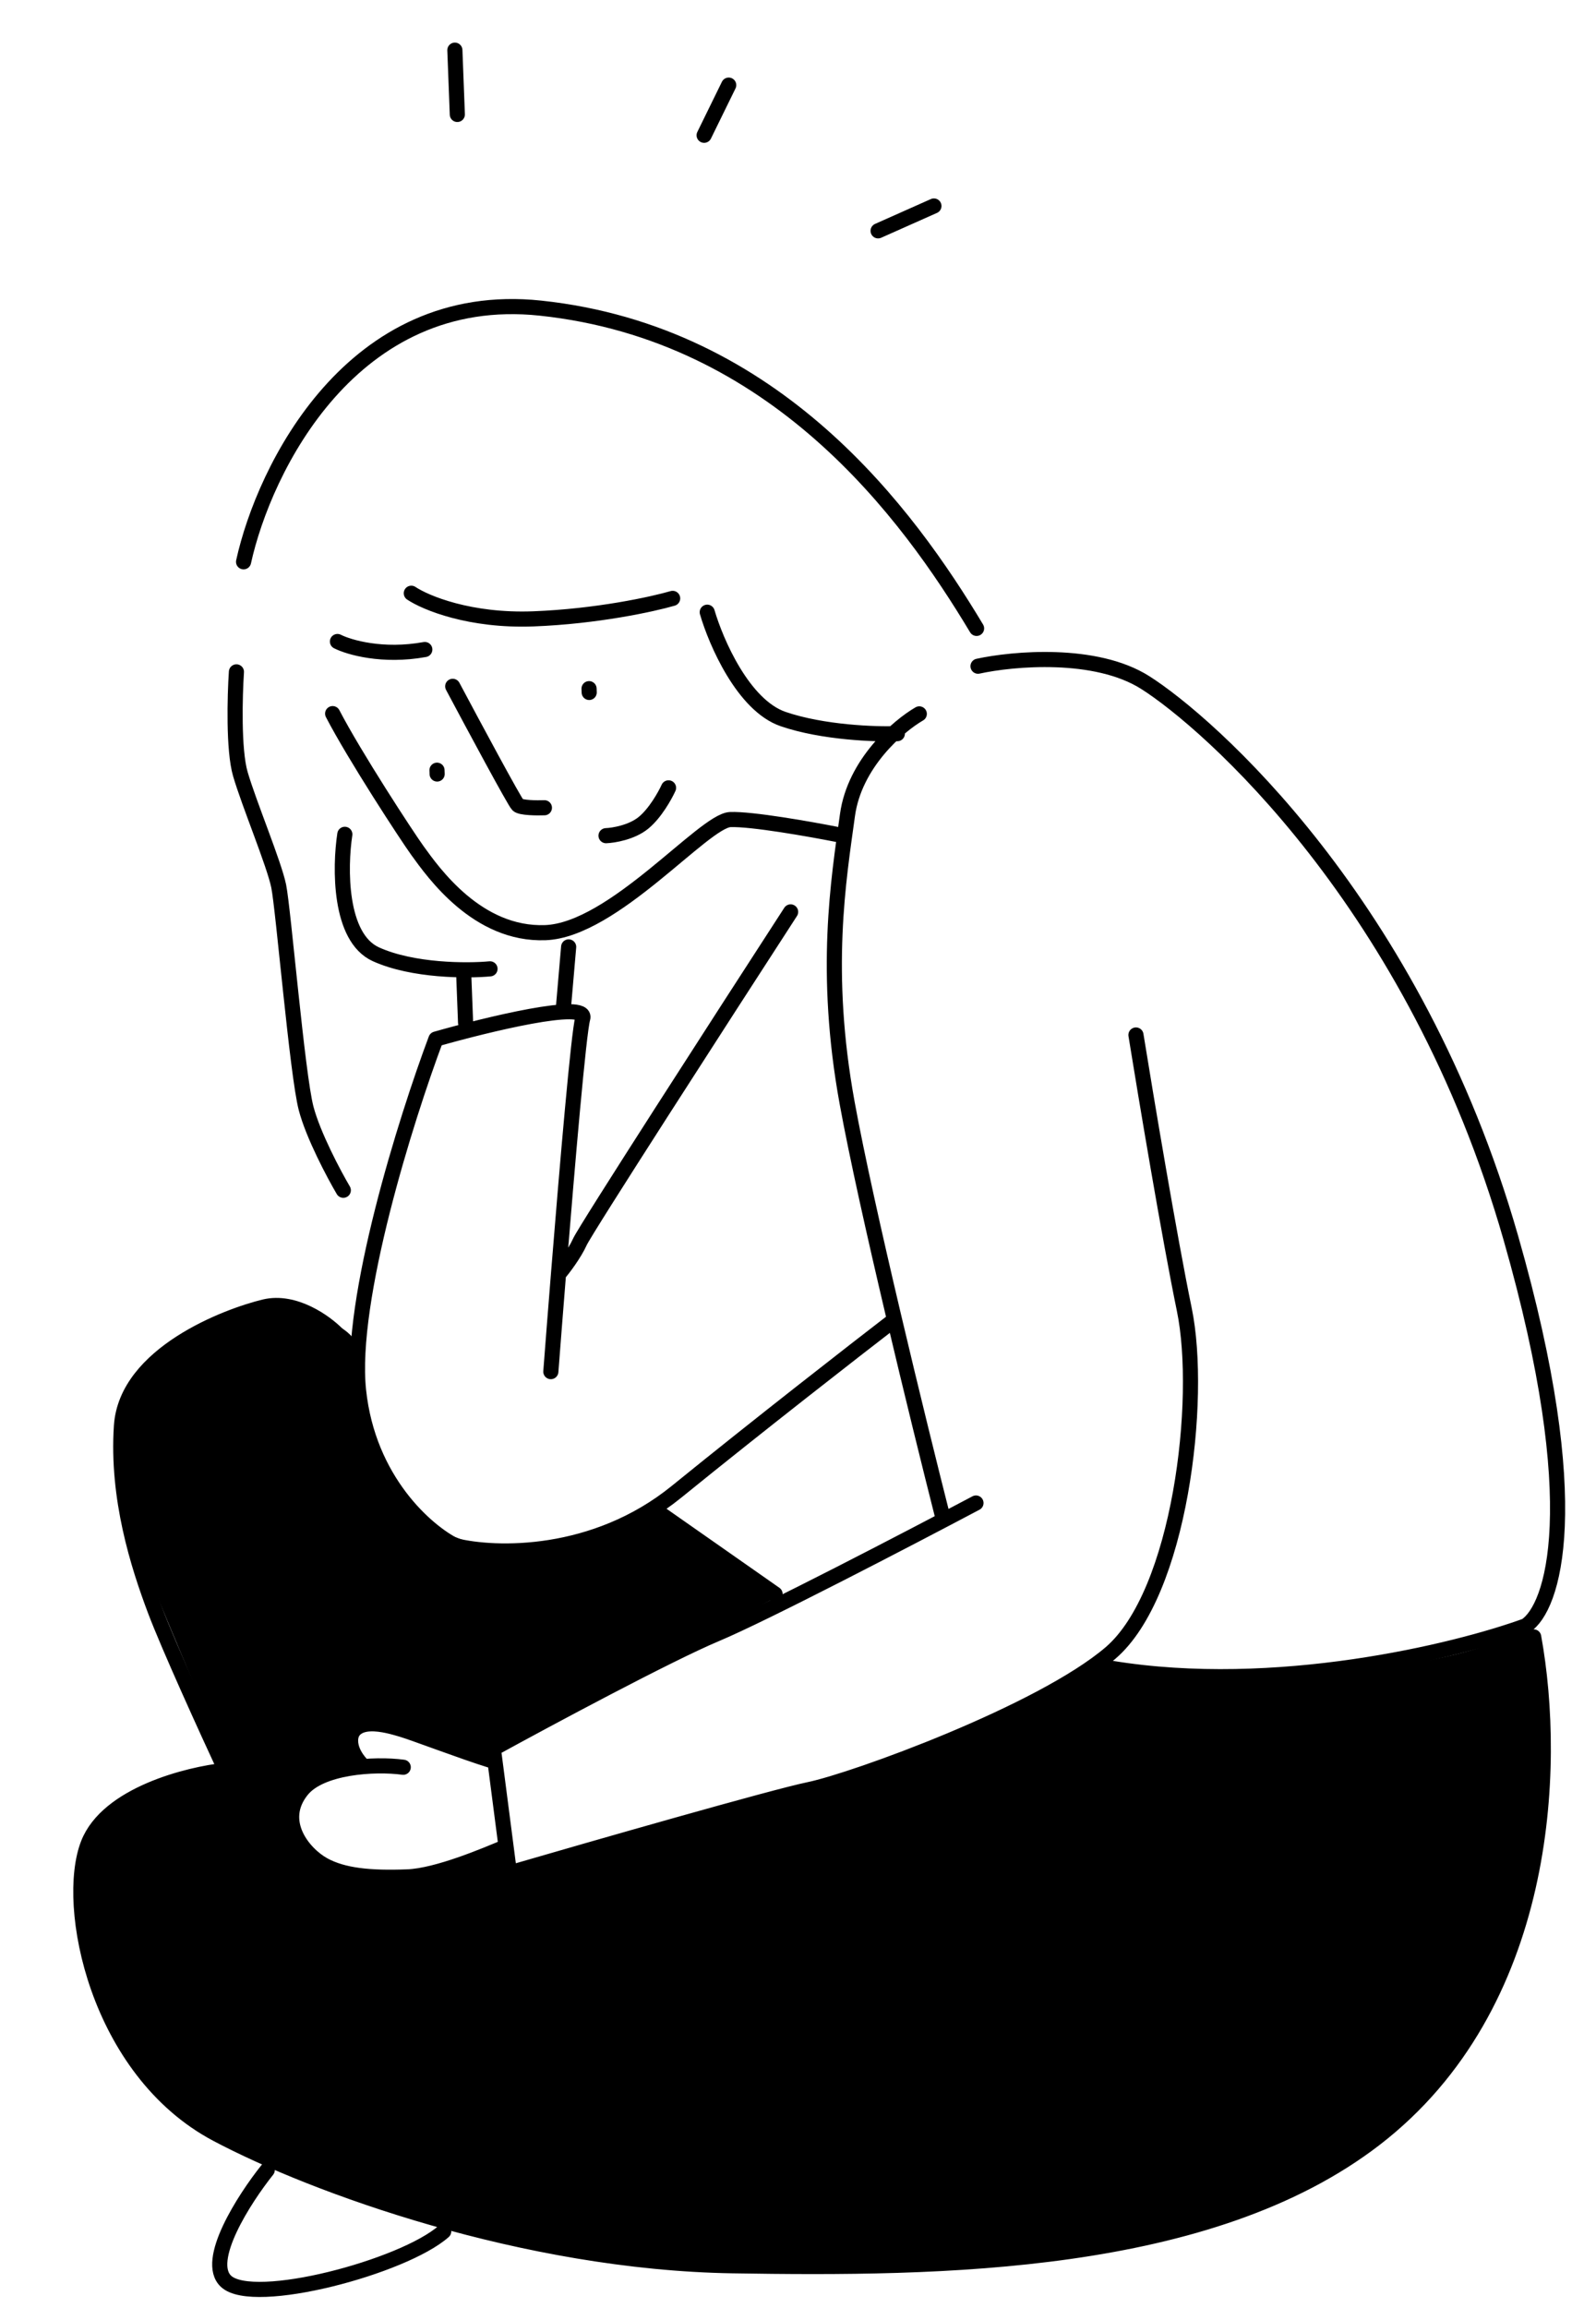 <svg width="211" height="305" viewBox="0 0 211 305" fill="none" xmlns="http://www.w3.org/2000/svg">
<path d="M44.613 84.781C46.144 85.556 50.597 86.853 56.162 85.84M54.377 78.403C56.26 79.665 62.124 82.109 70.518 81.788C78.912 81.467 86.289 79.85 88.928 79.082M31.257 88.794C31.045 91.972 30.852 99.118 31.773 102.285C32.925 106.243 36.229 114.123 36.843 117.102C37.458 120.08 39.298 142.026 40.47 146.484C41.407 150.051 44.139 155.184 45.387 157.304M32.201 74.248C34.9 61.969 46.529 38.073 71.448 40.722C102.597 44.034 120.022 67.885 129.109 83.048M43.977 94.312C46.859 99.873 53.81 110.507 55.177 112.397C57.291 115.318 63.111 123.602 72.105 123.258C81.098 122.913 93.054 108.446 96.551 108.312C99.349 108.205 107.107 109.576 110.636 110.275M93.501 80.908C94.653 84.867 98.276 93.235 103.548 95.035C108.821 96.834 115.802 97.067 118.633 96.959M57.773 101.79L57.792 102.29M77.876 91.013L77.895 91.513M59.851 90.703C62.547 95.77 68.042 106 68.457 106.385C68.872 106.769 70.974 106.789 71.973 106.751M80.121 110.442C81.12 110.404 83.507 110.012 85.059 108.752C86.612 107.491 87.923 105.139 88.385 104.121M45.588 110.262C44.921 114.624 44.809 123.902 49.698 126.117C54.586 128.331 61.791 128.322 64.782 128.041M61.323 129.174L61.553 135.17M75.179 125.141L74.486 133.174M72.824 181.273C73.097 177.693 73.448 173.197 73.833 168.415M118.099 174.536C113.077 178.398 100.314 188.327 89.443 197.149C78.573 205.971 65.414 205.574 60.194 204.272C56.454 202.414 48.658 195.707 47.4 183.747C46.142 171.786 53.697 147.813 57.632 137.321C64.397 135.395 77.749 132.148 77.041 134.577C76.508 136.409 75.012 153.754 73.833 168.415M121.535 94.346C118.761 95.954 112.979 100.878 112.04 107.719C110.866 116.27 108.827 128.357 111.994 145.749C114.528 159.662 121.447 187.918 124.59 200.307M104.524 120.516C95.547 134.369 77.409 162.484 76.67 164.113C75.932 165.742 74.471 167.66 73.833 168.415M129.3 88.045C133.931 87.034 144.835 86.049 151.399 90.201C159.603 95.391 187.035 119.24 199.741 163.596C209.905 199.081 205.284 212.563 201.703 214.869C192.491 218.223 168.629 224.04 146.877 220.469M129.029 198.636C120.201 203.31 100.97 213.32 94.666 215.963C88.363 218.606 72.412 227.155 65.224 231.1L66.902 244.045M150.179 136.782C151.491 144.904 154.605 163.532 156.571 173.064C159.029 184.979 156.007 210.613 146.8 218.471C137.594 226.329 112.918 235.279 106.961 236.508C102.195 237.491 78.57 244.266 67.354 247.53L66.902 244.045M64.781 232.618C61.406 231.579 54.636 229.003 53.118 228.561C51.387 228.057 46.028 226.33 46.2 230.827M53.309 233.557C49.453 233.038 42.393 233.51 39.914 236.572C36.57 240.702 40.129 245.005 42.795 246.469C45.351 247.872 48.867 248.238 53.864 248.047C57.861 247.894 64.26 245.147 66.902 244.045M102.469 210.66L87.559 200.223M44.615 176.348C43.052 174.74 38.935 171.762 34.969 172.714C30.011 173.904 16.693 178.917 16.057 188.449C15.421 197.98 18.263 206.878 20.491 212.797C22.273 217.532 27.445 228.876 29.807 233.956C24.824 234.48 14.218 237.155 11.665 243.657C8.473 251.785 12.812 273.635 28.645 282.036C41.484 288.848 69.323 298.993 96.861 299.44C124.398 299.887 159.91 299.529 181.782 282.68C204.625 265.082 205.927 233.721 202.76 216.329M35.331 286.784C32.307 290.569 26.985 298.811 29.89 301.502C33.522 304.866 53.335 299.604 58.659 294.897M60.461 15.124L60.136 6.63M93.09 17.878L96.339 11.249M116.09 30.508L123.47 27.223" stroke="black" stroke-width="2" stroke-linecap="round" stroke-linejoin="round"/>
<path d="M200.723 215.406C193.227 221.032 160.001 223.469 145.359 220.027C141.591 226.175 91.939 240.585 67.373 248.029L66.758 245.051C64.446 245.64 61.424 246.856 57.842 247.393C53.364 248.065 40.469 251.06 38.607 241.625C37.117 234.076 45.45 233.024 48.774 232.73C47.737 231.769 46.25 229.524 48.602 228.233C50.955 226.942 59.67 229.811 64.244 231.637L102.489 211.16L86.541 199.761C84.248 200.85 80.16 203.007 74.222 204.736C67.781 206.611 57.639 202.869 53.508 199.525C50.203 196.849 47.381 183.247 46.633 176.771C44.539 174.349 42.26 174.937 38.985 173.061C34.893 170.715 20.671 178.265 17.884 183.875C15.096 189.486 16.824 195.424 16.997 199.921C17.134 203.518 26.049 222.925 30.307 233.937C19.853 235.337 12.692 240.115 11.761 246.155C9.355 261.758 18.75 271.906 21.421 276.307C24.091 280.708 46.683 294.38 82.294 297.995C110.927 300.903 148.956 300.948 178.361 284.812C207.765 268.676 207.046 210.661 200.723 215.406Z" fill="black"/>
</svg>
